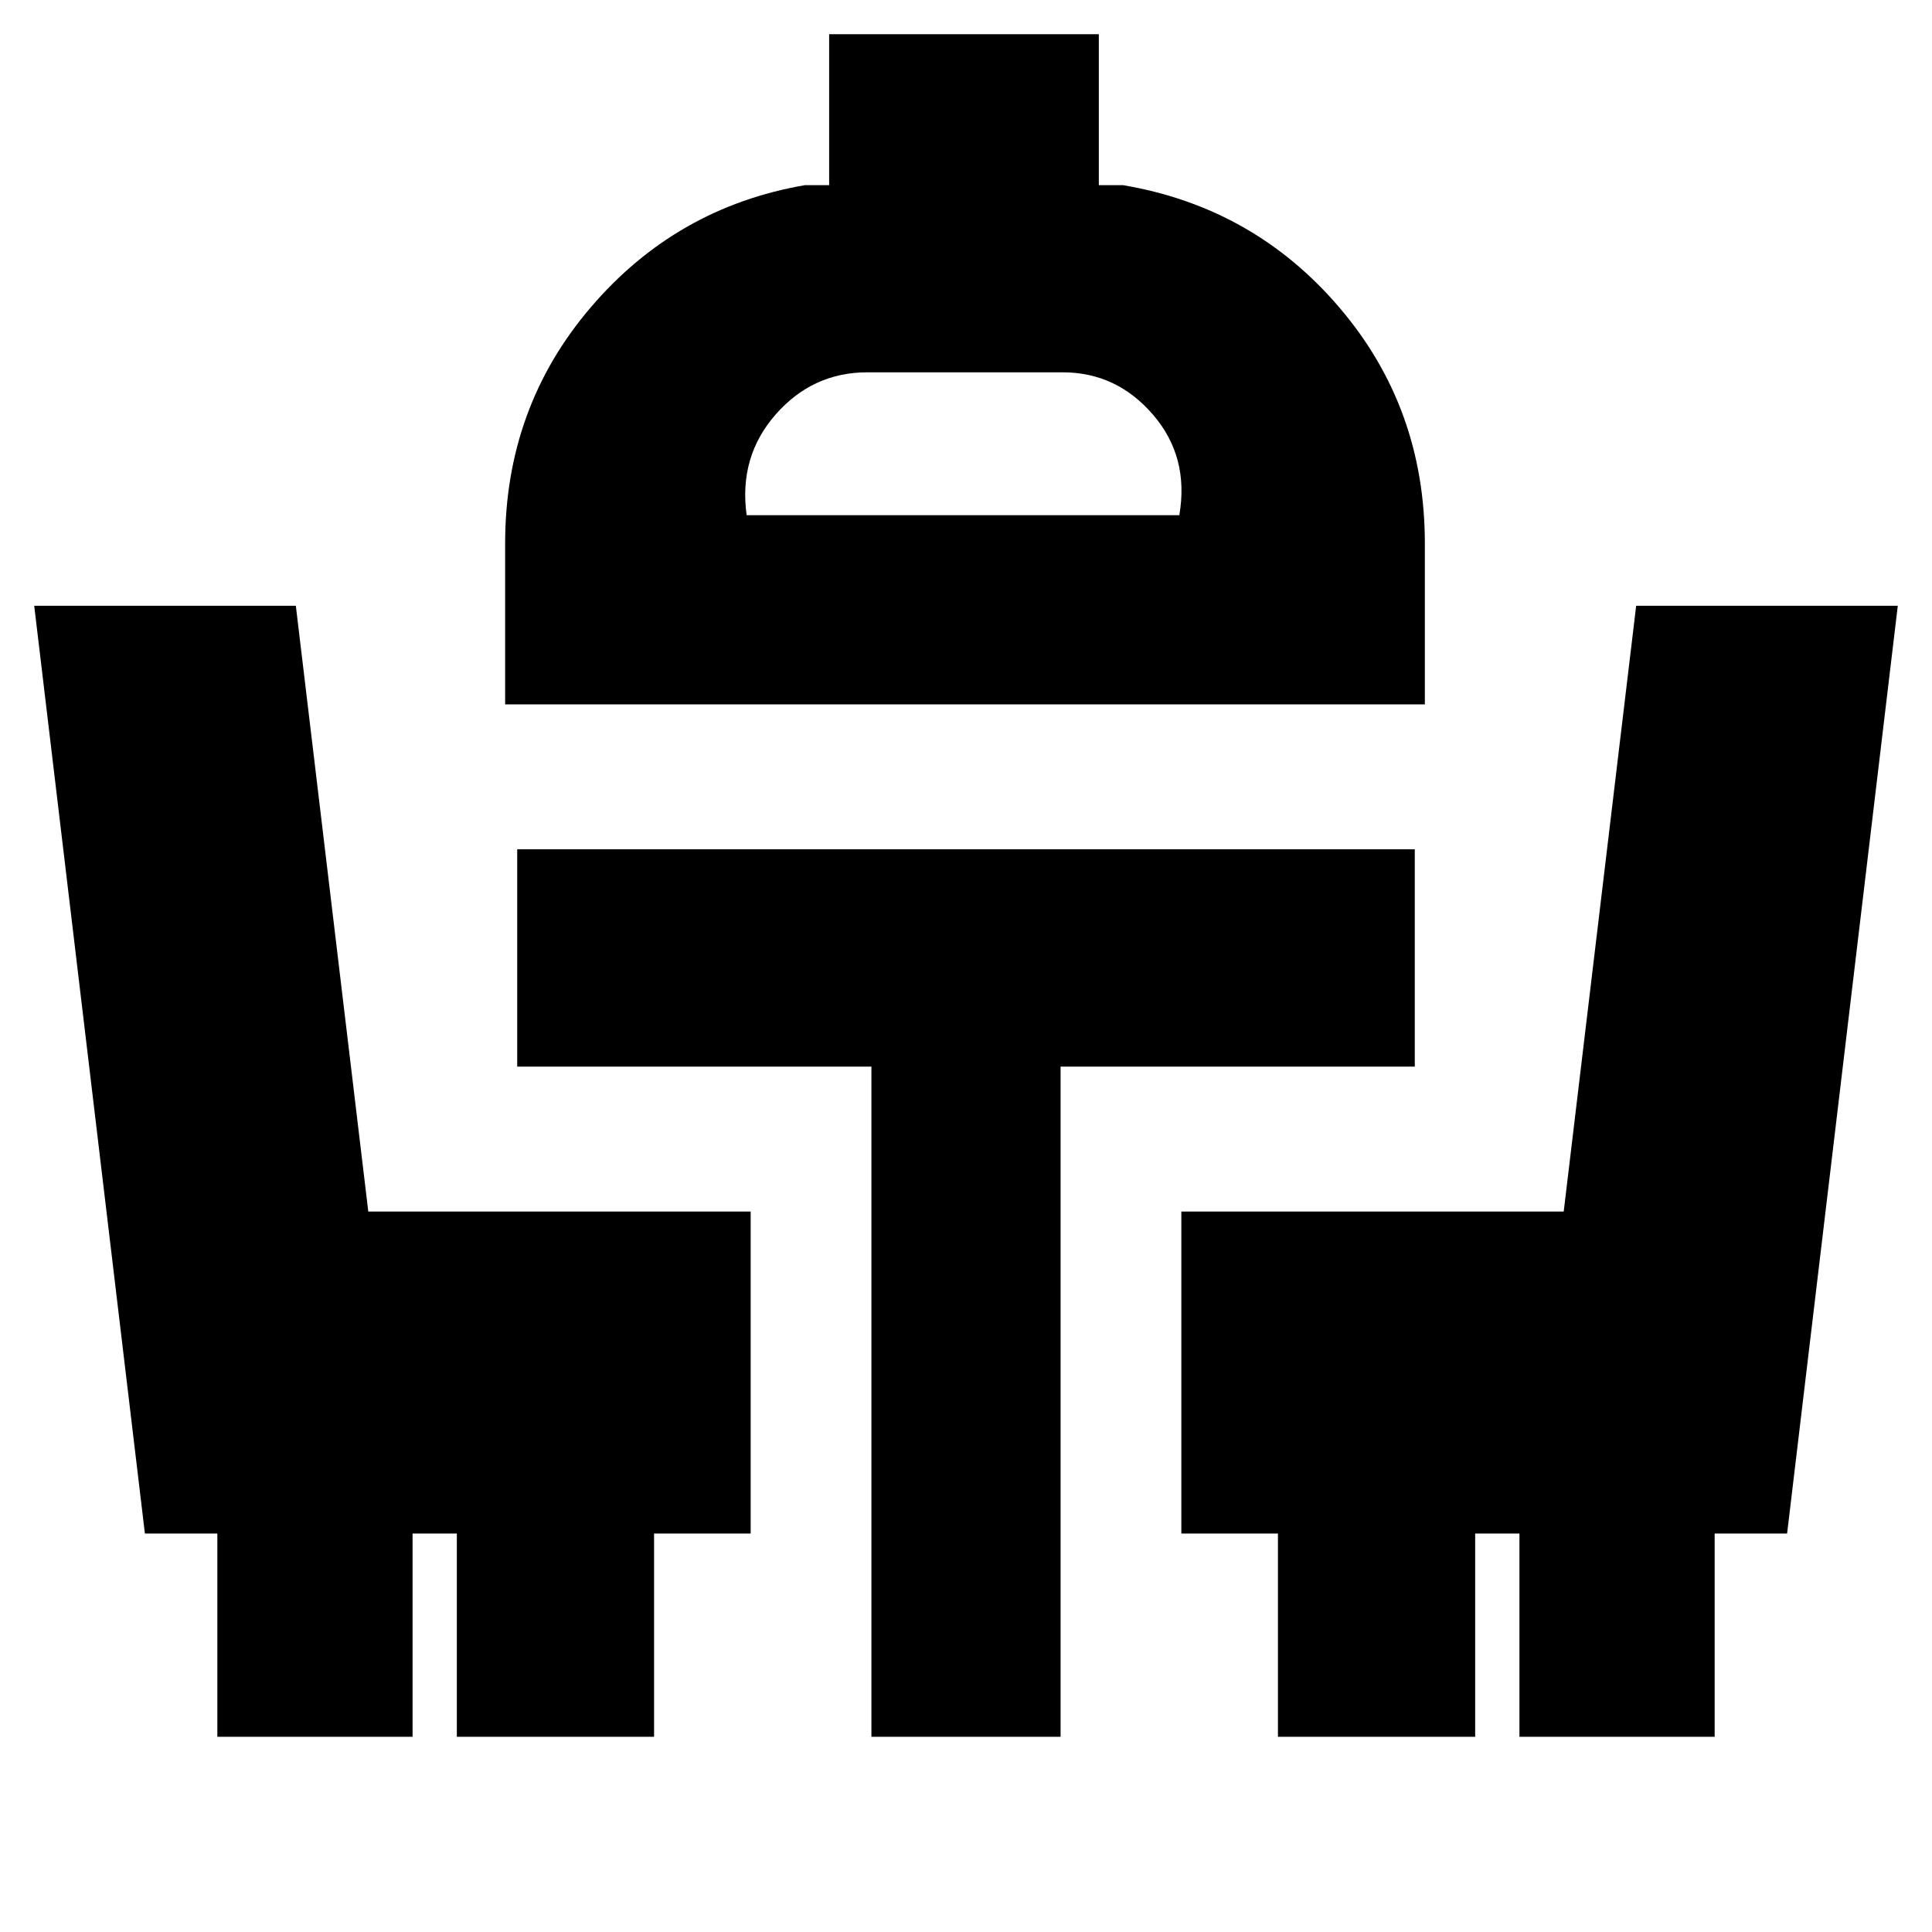 <svg xmlns="http://www.w3.org/2000/svg" height="20" viewBox="0 -960 960 960" width="20"><path d="M108-97v-101H72L17-659h130l36 301h190v160h-48v101h-98v-101h-22v101h-97Zm325 0v-333H257v-108h446v108H527v333h-94Zm202 0v-101h-48v-160h190l36-301h130l-55 461h-36v101h-97v-101h-22v101h-98ZM251-610v-80q0-67.46 42.5-117.23Q336-857 400-868h12v-75h134v75h12q65 11 107.5 60.77T708-690v80H251Zm120-94h215q5-29-13.12-50-18.12-21-44.88-21h-97q-27.24 0-45.62 21T371-704Zm108 0Z"/></svg>